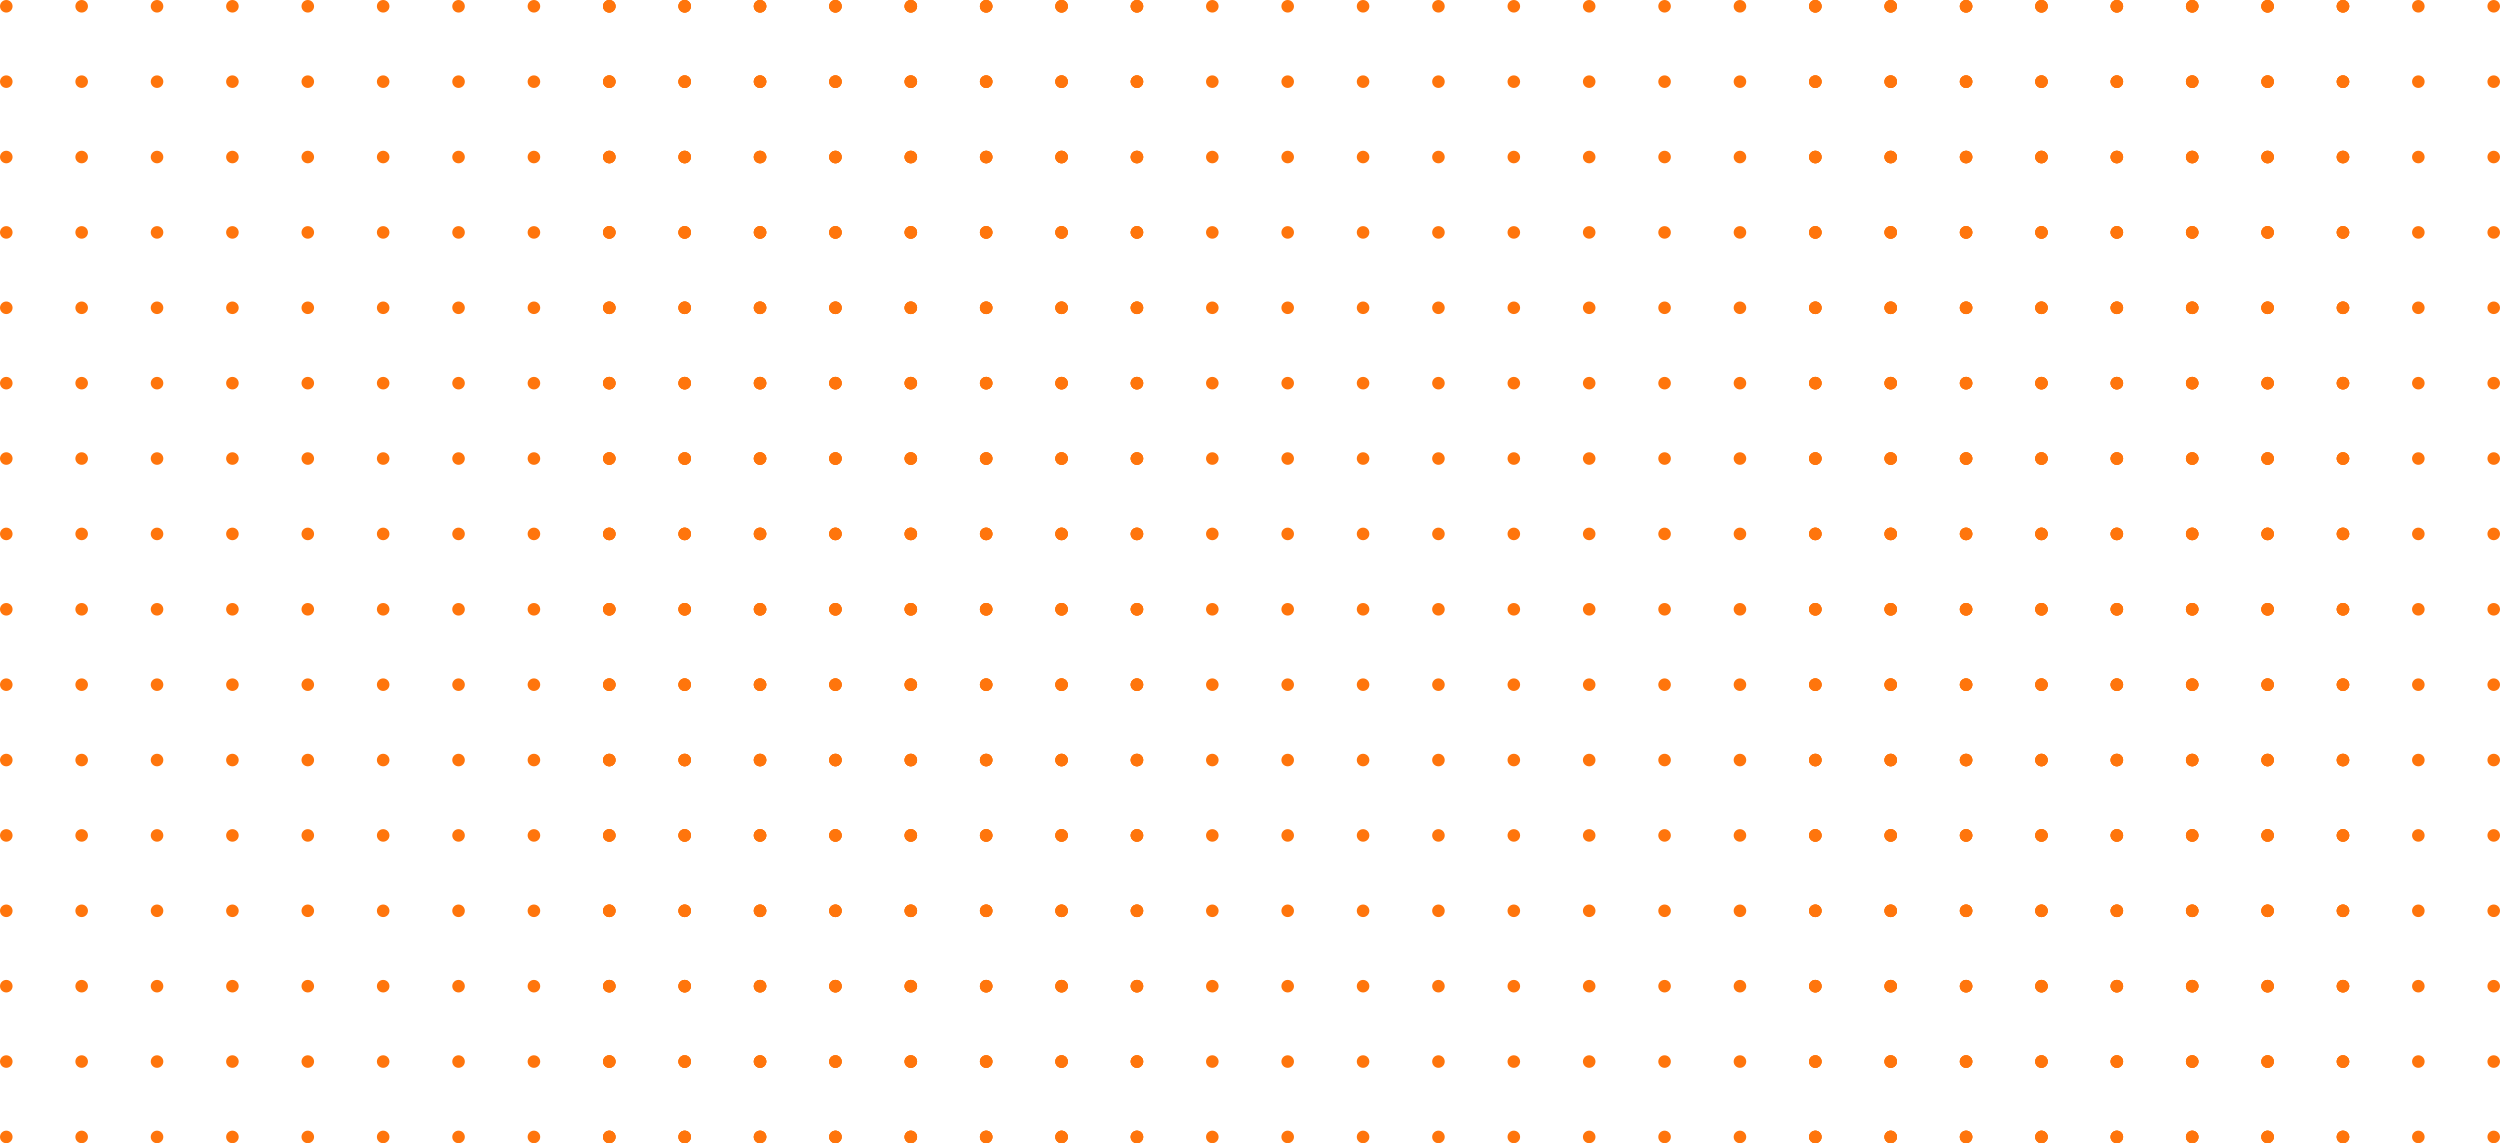 <svg width="199" height="91" viewBox="0 0 199 91" fill="none" xmlns="http://www.w3.org/2000/svg">
<circle cx="0.5" cy="0.5" r="0.5" fill="#FF750C"/>
<circle cx="6.5" cy="0.5" r="0.5" fill="#FF750C"/>
<circle cx="12.5" cy="0.5" r="0.5" fill="#FF750C"/>
<circle cx="18.5" cy="0.5" r="0.5" fill="#FF750C"/>
<circle cx="0.5" cy="6.5" r="0.5" fill="#FF750C"/>
<circle cx="6.5" cy="6.5" r="0.5" fill="#FF750C"/>
<circle cx="12.5" cy="6.5" r="0.5" fill="#FF750C"/>
<circle cx="18.5" cy="6.5" r="0.5" fill="#FF750C"/>
<circle cx="0.5" cy="12.5" r="0.5" fill="#FF750C"/>
<circle cx="6.5" cy="12.5" r="0.5" fill="#FF750C"/>
<circle cx="12.5" cy="12.5" r="0.5" fill="#FF750C"/>
<circle cx="18.5" cy="12.5" r="0.5" fill="#FF750C"/>
<circle cx="0.5" cy="18.5" r="0.5" fill="#FF750C"/>
<circle cx="6.5" cy="18.5" r="0.5" fill="#FF750C"/>
<circle cx="12.5" cy="18.5" r="0.5" fill="#FF750C"/>
<circle cx="18.5" cy="18.5" r="0.5" fill="#FF750C"/>
<circle cx="24.5" cy="0.5" r="0.5" fill="#FF750C"/>
<circle cx="30.5" cy="0.5" r="0.5" fill="#FF750C"/>
<circle cx="36.5" cy="0.5" r="0.5" fill="#FF750C"/>
<circle cx="42.5" cy="0.5" r="0.5" fill="#FF750C"/>
<circle cx="24.5" cy="6.5" r="0.5" fill="#FF750C"/>
<circle cx="30.5" cy="6.5" r="0.5" fill="#FF750C"/>
<circle cx="36.5" cy="6.5" r="0.5" fill="#FF750C"/>
<circle cx="42.5" cy="6.5" r="0.5" fill="#FF750C"/>
<circle cx="24.5" cy="12.5" r="0.5" fill="#FF750C"/>
<circle cx="30.5" cy="12.5" r="0.5" fill="#FF750C"/>
<circle cx="36.5" cy="12.5" r="0.5" fill="#FF750C"/>
<circle cx="42.5" cy="12.5" r="0.5" fill="#FF750C"/>
<circle cx="24.5" cy="18.5" r="0.5" fill="#FF750C"/>
<circle cx="30.5" cy="18.5" r="0.5" fill="#FF750C"/>
<circle cx="36.5" cy="18.5" r="0.5" fill="#FF750C"/>
<circle cx="42.5" cy="18.5" r="0.5" fill="#FF750C"/>
<circle cx="24.5" cy="24.5" r="0.5" fill="#FF750C"/>
<circle cx="30.5" cy="24.5" r="0.5" fill="#FF750C"/>
<circle cx="36.5" cy="24.5" r="0.5" fill="#FF750C"/>
<circle cx="42.5" cy="24.5" r="0.5" fill="#FF750C"/>
<circle cx="24.5" cy="30.5" r="0.5" fill="#FF750C"/>
<circle cx="30.5" cy="30.5" r="0.5" fill="#FF750C"/>
<circle cx="36.5" cy="30.5" r="0.5" fill="#FF750C"/>
<circle cx="42.5" cy="30.5" r="0.5" fill="#FF750C"/>
<circle cx="24.5" cy="36.5" r="0.5" fill="#FF750C"/>
<circle cx="30.5" cy="36.5" r="0.5" fill="#FF750C"/>
<circle cx="36.5" cy="36.5" r="0.5" fill="#FF750C"/>
<circle cx="42.5" cy="36.5" r="0.5" fill="#FF750C"/>
<circle cx="24.5" cy="42.5" r="0.5" fill="#FF750C"/>
<circle cx="30.5" cy="42.5" r="0.5" fill="#FF750C"/>
<circle cx="36.5" cy="42.5" r="0.5" fill="#FF750C"/>
<circle cx="42.5" cy="42.5" r="0.5" fill="#FF750C"/>
<circle cx="0.5" cy="24.5" r="0.5" fill="#FF750C"/>
<circle cx="6.5" cy="24.5" r="0.5" fill="#FF750C"/>
<circle cx="12.5" cy="24.5" r="0.5" fill="#FF750C"/>
<circle cx="18.5" cy="24.5" r="0.5" fill="#FF750C"/>
<circle cx="0.5" cy="30.5" r="0.5" fill="#FF750C"/>
<circle cx="6.5" cy="30.5" r="0.5" fill="#FF750C"/>
<circle cx="12.5" cy="30.5" r="0.5" fill="#FF750C"/>
<circle cx="18.5" cy="30.5" r="0.5" fill="#FF750C"/>
<circle cx="0.5" cy="36.5" r="0.5" fill="#FF750C"/>
<circle cx="6.5" cy="36.5" r="0.5" fill="#FF750C"/>
<circle cx="12.5" cy="36.5" r="0.5" fill="#FF750C"/>
<circle cx="18.5" cy="36.5" r="0.5" fill="#FF750C"/>
<circle cx="0.5" cy="42.5" r="0.5" fill="#FF750C"/>
<circle cx="6.5" cy="42.5" r="0.5" fill="#FF750C"/>
<circle cx="12.5" cy="42.5" r="0.5" fill="#FF750C"/>
<circle cx="18.5" cy="42.5" r="0.5" fill="#FF750C"/>
<circle cx="48.5" cy="0.5" r="0.5" fill="#FF750C"/>
<circle cx="54.5" cy="0.5" r="0.5" fill="#FF750C"/>
<circle cx="60.5" cy="0.5" r="0.5" fill="#FF750C"/>
<circle cx="66.5" cy="0.5" r="0.5" fill="#FF750C"/>
<circle cx="48.5" cy="6.5" r="0.5" fill="#FF750C"/>
<circle cx="54.5" cy="6.5" r="0.5" fill="#FF750C"/>
<circle cx="60.5" cy="6.5" r="0.5" fill="#FF750C"/>
<circle cx="66.5" cy="6.5" r="0.5" fill="#FF750C"/>
<circle cx="48.5" cy="12.5" r="0.5" fill="#FF750C"/>
<circle cx="54.5" cy="12.5" r="0.5" fill="#FF750C"/>
<circle cx="60.5" cy="12.5" r="0.5" fill="#FF750C"/>
<circle cx="66.5" cy="12.5" r="0.5" fill="#FF750C"/>
<circle cx="48.5" cy="18.5" r="0.5" fill="#FF750C"/>
<circle cx="54.5" cy="18.5" r="0.5" fill="#FF750C"/>
<circle cx="60.5" cy="18.5" r="0.5" fill="#FF750C"/>
<circle cx="66.5" cy="18.5" r="0.5" fill="#FF750C"/>
<circle cx="72.5" cy="0.5" r="0.5" fill="#FF750C"/>
<circle cx="78.5" cy="0.5" r="0.5" fill="#FF750C"/>
<circle cx="84.5" cy="0.5" r="0.5" fill="#FF750C"/>
<circle cx="90.5" cy="0.5" r="0.5" fill="#FF750C"/>
<circle cx="72.5" cy="6.5" r="0.5" fill="#FF750C"/>
<circle cx="78.5" cy="6.5" r="0.5" fill="#FF750C"/>
<circle cx="84.5" cy="6.5" r="0.5" fill="#FF750C"/>
<circle cx="90.5" cy="6.5" r="0.5" fill="#FF750C"/>
<circle cx="72.5" cy="12.5" r="0.5" fill="#FF750C"/>
<circle cx="78.5" cy="12.5" r="0.5" fill="#FF750C"/>
<circle cx="84.5" cy="12.5" r="0.5" fill="#FF750C"/>
<circle cx="90.5" cy="12.5" r="0.5" fill="#FF750C"/>
<circle cx="72.5" cy="18.5" r="0.5" fill="#FF750C"/>
<circle cx="78.5" cy="18.5" r="0.5" fill="#FF750C"/>
<circle cx="84.5" cy="18.5" r="0.5" fill="#FF750C"/>
<circle cx="90.5" cy="18.5" r="0.5" fill="#FF750C"/>
<circle cx="72.5" cy="24.5" r="0.5" fill="#FF750C"/>
<circle cx="78.5" cy="24.5" r="0.5" fill="#FF750C"/>
<circle cx="84.5" cy="24.5" r="0.5" fill="#FF750C"/>
<circle cx="90.5" cy="24.5" r="0.5" fill="#FF750C"/>
<circle cx="72.5" cy="30.5" r="0.5" fill="#FF750C"/>
<circle cx="78.5" cy="30.5" r="0.5" fill="#FF750C"/>
<circle cx="84.5" cy="30.5" r="0.5" fill="#FF750C"/>
<circle cx="90.5" cy="30.5" r="0.5" fill="#FF750C"/>
<circle cx="72.5" cy="36.5" r="0.5" fill="#FF750C"/>
<circle cx="78.5" cy="36.5" r="0.5" fill="#FF750C"/>
<circle cx="84.5" cy="36.5" r="0.5" fill="#FF750C"/>
<circle cx="90.5" cy="36.5" r="0.5" fill="#FF750C"/>
<circle cx="72.5" cy="42.5" r="0.5" fill="#FF750C"/>
<circle cx="78.5" cy="42.5" r="0.5" fill="#FF750C"/>
<circle cx="84.5" cy="42.5" r="0.5" fill="#FF750C"/>
<circle cx="90.5" cy="42.5" r="0.5" fill="#FF750C"/>
<circle cx="48.5" cy="24.5" r="0.5" fill="#FF750C"/>
<circle cx="54.5" cy="24.5" r="0.5" fill="#FF750C"/>
<circle cx="60.5" cy="24.5" r="0.5" fill="#FF750C"/>
<circle cx="66.5" cy="24.5" r="0.5" fill="#FF750C"/>
<circle cx="48.5" cy="30.5" r="0.5" fill="#FF750C"/>
<circle cx="54.5" cy="30.5" r="0.5" fill="#FF750C"/>
<circle cx="60.5" cy="30.5" r="0.5" fill="#FF750C"/>
<circle cx="66.5" cy="30.5" r="0.5" fill="#FF750C"/>
<circle cx="48.5" cy="36.5" r="0.5" fill="#FF750C"/>
<circle cx="54.5" cy="36.5" r="0.5" fill="#FF750C"/>
<circle cx="60.5" cy="36.5" r="0.5" fill="#FF750C"/>
<circle cx="66.5" cy="36.5" r="0.5" fill="#FF750C"/>
<circle cx="48.5" cy="42.5" r="0.5" fill="#FF750C"/>
<circle cx="54.5" cy="42.5" r="0.5" fill="#FF750C"/>
<circle cx="60.5" cy="42.5" r="0.5" fill="#FF750C"/>
<circle cx="66.5" cy="42.5" r="0.5" fill="#FF750C"/>
<circle cx="48.5" cy="0.5" r="0.5" fill="#FF750C"/>
<circle cx="54.5" cy="0.5" r="0.5" fill="#FF750C"/>
<circle cx="60.5" cy="0.5" r="0.5" fill="#FF750C"/>
<circle cx="66.5" cy="0.5" r="0.5" fill="#FF750C"/>
<circle cx="48.5" cy="6.5" r="0.5" fill="#FF750C"/>
<circle cx="54.5" cy="6.5" r="0.5" fill="#FF750C"/>
<circle cx="60.5" cy="6.5" r="0.5" fill="#FF750C"/>
<circle cx="66.5" cy="6.5" r="0.5" fill="#FF750C"/>
<circle cx="48.5" cy="12.5" r="0.5" fill="#FF750C"/>
<circle cx="54.5" cy="12.5" r="0.5" fill="#FF750C"/>
<circle cx="60.5" cy="12.5" r="0.5" fill="#FF750C"/>
<circle cx="66.5" cy="12.5" r="0.5" fill="#FF750C"/>
<circle cx="48.5" cy="18.5" r="0.5" fill="#FF750C"/>
<circle cx="54.5" cy="18.5" r="0.5" fill="#FF750C"/>
<circle cx="60.5" cy="18.5" r="0.5" fill="#FF750C"/>
<circle cx="66.5" cy="18.5" r="0.5" fill="#FF750C"/>
<circle cx="72.5" cy="0.5" r="0.5" fill="#FF750C"/>
<circle cx="78.5" cy="0.5" r="0.5" fill="#FF750C"/>
<circle cx="84.5" cy="0.5" r="0.5" fill="#FF750C"/>
<circle cx="90.5" cy="0.5" r="0.5" fill="#FF750C"/>
<circle cx="72.5" cy="6.5" r="0.5" fill="#FF750C"/>
<circle cx="78.5" cy="6.5" r="0.5" fill="#FF750C"/>
<circle cx="84.5" cy="6.5" r="0.5" fill="#FF750C"/>
<circle cx="90.5" cy="6.5" r="0.5" fill="#FF750C"/>
<circle cx="72.5" cy="12.5" r="0.5" fill="#FF750C"/>
<circle cx="78.5" cy="12.5" r="0.5" fill="#FF750C"/>
<circle cx="84.5" cy="12.5" r="0.5" fill="#FF750C"/>
<circle cx="90.5" cy="12.5" r="0.5" fill="#FF750C"/>
<circle cx="72.5" cy="18.5" r="0.5" fill="#FF750C"/>
<circle cx="78.5" cy="18.5" r="0.5" fill="#FF750C"/>
<circle cx="84.5" cy="18.5" r="0.5" fill="#FF750C"/>
<circle cx="90.5" cy="18.5" r="0.5" fill="#FF750C"/>
<circle cx="72.5" cy="24.5" r="0.5" fill="#FF750C"/>
<circle cx="78.5" cy="24.5" r="0.5" fill="#FF750C"/>
<circle cx="84.5" cy="24.5" r="0.5" fill="#FF750C"/>
<circle cx="90.5" cy="24.5" r="0.5" fill="#FF750C"/>
<circle cx="72.5" cy="30.5" r="0.5" fill="#FF750C"/>
<circle cx="78.5" cy="30.5" r="0.5" fill="#FF750C"/>
<circle cx="84.5" cy="30.5" r="0.5" fill="#FF750C"/>
<circle cx="90.5" cy="30.5" r="0.5" fill="#FF750C"/>
<circle cx="72.5" cy="36.5" r="0.5" fill="#FF750C"/>
<circle cx="78.5" cy="36.5" r="0.5" fill="#FF750C"/>
<circle cx="84.5" cy="36.5" r="0.5" fill="#FF750C"/>
<circle cx="90.5" cy="36.5" r="0.5" fill="#FF750C"/>
<circle cx="72.5" cy="42.5" r="0.5" fill="#FF750C"/>
<circle cx="78.5" cy="42.5" r="0.5" fill="#FF750C"/>
<circle cx="84.5" cy="42.5" r="0.5" fill="#FF750C"/>
<circle cx="90.5" cy="42.5" r="0.5" fill="#FF750C"/>
<circle cx="48.5" cy="24.5" r="0.5" fill="#FF750C"/>
<circle cx="54.5" cy="24.5" r="0.5" fill="#FF750C"/>
<circle cx="60.5" cy="24.5" r="0.5" fill="#FF750C"/>
<circle cx="66.5" cy="24.5" r="0.5" fill="#FF750C"/>
<circle cx="48.5" cy="30.5" r="0.5" fill="#FF750C"/>
<circle cx="54.5" cy="30.5" r="0.5" fill="#FF750C"/>
<circle cx="60.5" cy="30.5" r="0.5" fill="#FF750C"/>
<circle cx="66.5" cy="30.5" r="0.5" fill="#FF750C"/>
<circle cx="48.5" cy="36.5" r="0.5" fill="#FF750C"/>
<circle cx="54.5" cy="36.5" r="0.5" fill="#FF750C"/>
<circle cx="60.5" cy="36.5" r="0.5" fill="#FF750C"/>
<circle cx="66.5" cy="36.5" r="0.5" fill="#FF750C"/>
<circle cx="48.5" cy="42.5" r="0.5" fill="#FF750C"/>
<circle cx="54.5" cy="42.5" r="0.5" fill="#FF750C"/>
<circle cx="60.5" cy="42.5" r="0.5" fill="#FF750C"/>
<circle cx="66.5" cy="42.5" r="0.5" fill="#FF750C"/>
<circle cx="48.5" cy="0.5" r="0.5" fill="#FF750C"/>
<circle cx="54.5" cy="0.5" r="0.5" fill="#FF750C"/>
<circle cx="60.5" cy="0.5" r="0.5" fill="#FF750C"/>
<circle cx="66.5" cy="0.5" r="0.5" fill="#FF750C"/>
<circle cx="48.5" cy="6.5" r="0.5" fill="#FF750C"/>
<circle cx="54.5" cy="6.5" r="0.5" fill="#FF750C"/>
<circle cx="60.5" cy="6.5" r="0.5" fill="#FF750C"/>
<circle cx="66.5" cy="6.5" r="0.5" fill="#FF750C"/>
<circle cx="48.5" cy="12.5" r="0.5" fill="#FF750C"/>
<circle cx="54.5" cy="12.5" r="0.5" fill="#FF750C"/>
<circle cx="60.5" cy="12.5" r="0.5" fill="#FF750C"/>
<circle cx="66.5" cy="12.5" r="0.5" fill="#FF750C"/>
<circle cx="48.5" cy="18.5" r="0.5" fill="#FF750C"/>
<circle cx="54.5" cy="18.5" r="0.5" fill="#FF750C"/>
<circle cx="60.5" cy="18.5" r="0.5" fill="#FF750C"/>
<circle cx="66.5" cy="18.5" r="0.5" fill="#FF750C"/>
<circle cx="72.5" cy="0.5" r="0.5" fill="#FF750C"/>
<circle cx="78.5" cy="0.5" r="0.5" fill="#FF750C"/>
<circle cx="84.5" cy="0.5" r="0.5" fill="#FF750C"/>
<circle cx="90.5" cy="0.5" r="0.5" fill="#FF750C"/>
<circle cx="72.5" cy="6.5" r="0.5" fill="#FF750C"/>
<circle cx="78.5" cy="6.5" r="0.5" fill="#FF750C"/>
<circle cx="84.5" cy="6.5" r="0.5" fill="#FF750C"/>
<circle cx="90.5" cy="6.5" r="0.5" fill="#FF750C"/>
<circle cx="72.5" cy="12.5" r="0.5" fill="#FF750C"/>
<circle cx="78.5" cy="12.5" r="0.5" fill="#FF750C"/>
<circle cx="84.5" cy="12.5" r="0.5" fill="#FF750C"/>
<circle cx="90.5" cy="12.5" r="0.5" fill="#FF750C"/>
<circle cx="72.5" cy="18.5" r="0.5" fill="#FF750C"/>
<circle cx="78.5" cy="18.5" r="0.5" fill="#FF750C"/>
<circle cx="84.5" cy="18.5" r="0.5" fill="#FF750C"/>
<circle cx="90.5" cy="18.5" r="0.5" fill="#FF750C"/>
<circle cx="72.5" cy="24.5" r="0.5" fill="#FF750C"/>
<circle cx="78.5" cy="24.5" r="0.5" fill="#FF750C"/>
<circle cx="84.5" cy="24.5" r="0.5" fill="#FF750C"/>
<circle cx="90.5" cy="24.5" r="0.5" fill="#FF750C"/>
<circle cx="72.5" cy="30.5" r="0.5" fill="#FF750C"/>
<circle cx="78.5" cy="30.5" r="0.5" fill="#FF750C"/>
<circle cx="84.5" cy="30.5" r="0.5" fill="#FF750C"/>
<circle cx="90.5" cy="30.5" r="0.5" fill="#FF750C"/>
<circle cx="72.5" cy="36.5" r="0.5" fill="#FF750C"/>
<circle cx="78.5" cy="36.5" r="0.5" fill="#FF750C"/>
<circle cx="84.5" cy="36.5" r="0.5" fill="#FF750C"/>
<circle cx="90.5" cy="36.5" r="0.5" fill="#FF750C"/>
<circle cx="72.5" cy="42.5" r="0.5" fill="#FF750C"/>
<circle cx="78.5" cy="42.5" r="0.5" fill="#FF750C"/>
<circle cx="84.5" cy="42.5" r="0.5" fill="#FF750C"/>
<circle cx="90.5" cy="42.5" r="0.5" fill="#FF750C"/>
<circle cx="48.5" cy="24.5" r="0.5" fill="#FF750C"/>
<circle cx="54.5" cy="24.5" r="0.5" fill="#FF750C"/>
<circle cx="60.5" cy="24.5" r="0.5" fill="#FF750C"/>
<circle cx="66.5" cy="24.5" r="0.5" fill="#FF750C"/>
<circle cx="48.5" cy="30.5" r="0.5" fill="#FF750C"/>
<circle cx="54.5" cy="30.5" r="0.5" fill="#FF750C"/>
<circle cx="60.5" cy="30.5" r="0.5" fill="#FF750C"/>
<circle cx="66.5" cy="30.5" r="0.5" fill="#FF750C"/>
<circle cx="48.5" cy="36.5" r="0.5" fill="#FF750C"/>
<circle cx="54.5" cy="36.5" r="0.5" fill="#FF750C"/>
<circle cx="60.5" cy="36.5" r="0.5" fill="#FF750C"/>
<circle cx="66.5" cy="36.5" r="0.5" fill="#FF750C"/>
<circle cx="48.5" cy="42.5" r="0.5" fill="#FF750C"/>
<circle cx="54.5" cy="42.5" r="0.5" fill="#FF750C"/>
<circle cx="60.5" cy="42.5" r="0.5" fill="#FF750C"/>
<circle cx="66.5" cy="42.5" r="0.5" fill="#FF750C"/>
<circle cx="0.5" cy="48.5" r="0.5" fill="#FF750C"/>
<circle cx="6.5" cy="48.5" r="0.5" fill="#FF750C"/>
<circle cx="12.5" cy="48.5" r="0.5" fill="#FF750C"/>
<circle cx="18.5" cy="48.5" r="0.5" fill="#FF750C"/>
<circle cx="0.5" cy="54.5" r="0.5" fill="#FF750C"/>
<circle cx="6.5" cy="54.5" r="0.5" fill="#FF750C"/>
<circle cx="12.5" cy="54.5" r="0.5" fill="#FF750C"/>
<circle cx="18.5" cy="54.5" r="0.5" fill="#FF750C"/>
<circle cx="0.5" cy="60.5" r="0.5" fill="#FF750C"/>
<circle cx="6.5" cy="60.5" r="0.5" fill="#FF750C"/>
<circle cx="12.5" cy="60.5" r="0.5" fill="#FF750C"/>
<circle cx="18.5" cy="60.5" r="0.5" fill="#FF750C"/>
<circle cx="0.5" cy="66.5" r="0.5" fill="#FF750C"/>
<circle cx="6.5" cy="66.5" r="0.5" fill="#FF750C"/>
<circle cx="12.5" cy="66.5" r="0.5" fill="#FF750C"/>
<circle cx="18.5" cy="66.5" r="0.5" fill="#FF750C"/>
<circle cx="24.5" cy="48.5" r="0.5" fill="#FF750C"/>
<circle cx="30.5" cy="48.5" r="0.5" fill="#FF750C"/>
<circle cx="36.5" cy="48.5" r="0.5" fill="#FF750C"/>
<circle cx="42.5" cy="48.5" r="0.5" fill="#FF750C"/>
<circle cx="24.5" cy="54.5" r="0.5" fill="#FF750C"/>
<circle cx="30.5" cy="54.5" r="0.5" fill="#FF750C"/>
<circle cx="36.5" cy="54.5" r="0.5" fill="#FF750C"/>
<circle cx="42.5" cy="54.5" r="0.5" fill="#FF750C"/>
<circle cx="24.5" cy="60.5" r="0.5" fill="#FF750C"/>
<circle cx="30.5" cy="60.5" r="0.5" fill="#FF750C"/>
<circle cx="36.5" cy="60.5" r="0.5" fill="#FF750C"/>
<circle cx="42.5" cy="60.5" r="0.5" fill="#FF750C"/>
<circle cx="24.5" cy="66.5" r="0.5" fill="#FF750C"/>
<circle cx="30.5" cy="66.5" r="0.5" fill="#FF750C"/>
<circle cx="36.5" cy="66.5" r="0.5" fill="#FF750C"/>
<circle cx="42.5" cy="66.5" r="0.5" fill="#FF750C"/>
<circle cx="24.5" cy="72.5" r="0.5" fill="#FF750C"/>
<circle cx="30.5" cy="72.5" r="0.5" fill="#FF750C"/>
<circle cx="36.5" cy="72.5" r="0.5" fill="#FF750C"/>
<circle cx="42.5" cy="72.5" r="0.5" fill="#FF750C"/>
<circle cx="24.5" cy="78.5" r="0.5" fill="#FF750C"/>
<circle cx="30.5" cy="78.5" r="0.5" fill="#FF750C"/>
<circle cx="36.5" cy="78.5" r="0.5" fill="#FF750C"/>
<circle cx="42.5" cy="78.5" r="0.5" fill="#FF750C"/>
<circle cx="24.5" cy="84.5" r="0.5" fill="#FF750C"/>
<circle cx="30.5" cy="84.5" r="0.5" fill="#FF750C"/>
<circle cx="36.5" cy="84.5" r="0.5" fill="#FF750C"/>
<circle cx="42.5" cy="84.5" r="0.5" fill="#FF750C"/>
<circle cx="24.5" cy="90.5" r="0.5" fill="#FF750C"/>
<circle cx="30.5" cy="90.5" r="0.5" fill="#FF750C"/>
<circle cx="36.5" cy="90.5" r="0.5" fill="#FF750C"/>
<circle cx="42.5" cy="90.5" r="0.5" fill="#FF750C"/>
<circle cx="0.5" cy="72.5" r="0.5" fill="#FF750C"/>
<circle cx="6.5" cy="72.5" r="0.5" fill="#FF750C"/>
<circle cx="12.5" cy="72.5" r="0.5" fill="#FF750C"/>
<circle cx="18.5" cy="72.5" r="0.5" fill="#FF750C"/>
<circle cx="0.5" cy="78.5" r="0.5" fill="#FF750C"/>
<circle cx="6.5" cy="78.5" r="0.5" fill="#FF750C"/>
<circle cx="12.5" cy="78.5" r="0.5" fill="#FF750C"/>
<circle cx="18.5" cy="78.5" r="0.5" fill="#FF750C"/>
<circle cx="0.5" cy="84.5" r="0.5" fill="#FF750C"/>
<circle cx="6.5" cy="84.5" r="0.5" fill="#FF750C"/>
<circle cx="12.5" cy="84.5" r="0.5" fill="#FF750C"/>
<circle cx="18.5" cy="84.5" r="0.5" fill="#FF750C"/>
<circle cx="0.5" cy="90.5" r="0.5" fill="#FF750C"/>
<circle cx="6.5" cy="90.5" r="0.5" fill="#FF750C"/>
<circle cx="12.5" cy="90.5" r="0.5" fill="#FF750C"/>
<circle cx="18.5" cy="90.5" r="0.5" fill="#FF750C"/>
<circle cx="48.5" cy="48.5" r="0.5" fill="#FF750C"/>
<circle cx="54.5" cy="48.5" r="0.5" fill="#FF750C"/>
<circle cx="60.5" cy="48.5" r="0.5" fill="#FF750C"/>
<circle cx="66.5" cy="48.5" r="0.5" fill="#FF750C"/>
<circle cx="48.5" cy="54.5" r="0.5" fill="#FF750C"/>
<circle cx="54.5" cy="54.5" r="0.5" fill="#FF750C"/>
<circle cx="60.5" cy="54.5" r="0.5" fill="#FF750C"/>
<circle cx="66.5" cy="54.5" r="0.5" fill="#FF750C"/>
<circle cx="48.5" cy="60.5" r="0.5" fill="#FF750C"/>
<circle cx="54.5" cy="60.5" r="0.5" fill="#FF750C"/>
<circle cx="60.5" cy="60.5" r="0.5" fill="#FF750C"/>
<circle cx="66.5" cy="60.5" r="0.5" fill="#FF750C"/>
<circle cx="48.5" cy="66.5" r="0.5" fill="#FF750C"/>
<circle cx="54.5" cy="66.5" r="0.5" fill="#FF750C"/>
<circle cx="60.5" cy="66.5" r="0.5" fill="#FF750C"/>
<circle cx="66.5" cy="66.5" r="0.5" fill="#FF750C"/>
<circle cx="72.5" cy="48.5" r="0.5" fill="#FF750C"/>
<circle cx="78.5" cy="48.5" r="0.5" fill="#FF750C"/>
<circle cx="84.5" cy="48.5" r="0.5" fill="#FF750C"/>
<circle cx="90.5" cy="48.5" r="0.5" fill="#FF750C"/>
<circle cx="72.5" cy="54.5" r="0.5" fill="#FF750C"/>
<circle cx="78.5" cy="54.5" r="0.5" fill="#FF750C"/>
<circle cx="84.5" cy="54.5" r="0.5" fill="#FF750C"/>
<circle cx="90.5" cy="54.5" r="0.5" fill="#FF750C"/>
<circle cx="72.5" cy="60.5" r="0.5" fill="#FF750C"/>
<circle cx="78.5" cy="60.5" r="0.5" fill="#FF750C"/>
<circle cx="84.5" cy="60.5" r="0.5" fill="#FF750C"/>
<circle cx="90.5" cy="60.5" r="0.5" fill="#FF750C"/>
<circle cx="72.5" cy="66.5" r="0.5" fill="#FF750C"/>
<circle cx="78.5" cy="66.5" r="0.5" fill="#FF750C"/>
<circle cx="84.5" cy="66.5" r="0.5" fill="#FF750C"/>
<circle cx="90.5" cy="66.5" r="0.5" fill="#FF750C"/>
<circle cx="72.5" cy="72.5" r="0.5" fill="#FF750C"/>
<circle cx="78.5" cy="72.5" r="0.5" fill="#FF750C"/>
<circle cx="84.5" cy="72.5" r="0.5" fill="#FF750C"/>
<circle cx="90.5" cy="72.5" r="0.5" fill="#FF750C"/>
<circle cx="72.5" cy="78.5" r="0.5" fill="#FF750C"/>
<circle cx="78.5" cy="78.5" r="0.5" fill="#FF750C"/>
<circle cx="84.5" cy="78.5" r="0.5" fill="#FF750C"/>
<circle cx="90.5" cy="78.5" r="0.5" fill="#FF750C"/>
<circle cx="72.5" cy="84.5" r="0.5" fill="#FF750C"/>
<circle cx="78.5" cy="84.5" r="0.5" fill="#FF750C"/>
<circle cx="84.5" cy="84.5" r="0.5" fill="#FF750C"/>
<circle cx="90.5" cy="84.5" r="0.5" fill="#FF750C"/>
<circle cx="72.5" cy="90.5" r="0.5" fill="#FF750C"/>
<circle cx="78.5" cy="90.5" r="0.5" fill="#FF750C"/>
<circle cx="84.5" cy="90.5" r="0.5" fill="#FF750C"/>
<circle cx="90.5" cy="90.5" r="0.5" fill="#FF750C"/>
<circle cx="48.5" cy="72.5" r="0.5" fill="#FF750C"/>
<circle cx="54.5" cy="72.5" r="0.5" fill="#FF750C"/>
<circle cx="60.5" cy="72.5" r="0.5" fill="#FF750C"/>
<circle cx="66.5" cy="72.5" r="0.5" fill="#FF750C"/>
<circle cx="48.5" cy="78.5" r="0.5" fill="#FF750C"/>
<circle cx="54.5" cy="78.5" r="0.5" fill="#FF750C"/>
<circle cx="60.5" cy="78.5" r="0.5" fill="#FF750C"/>
<circle cx="66.5" cy="78.5" r="0.5" fill="#FF750C"/>
<circle cx="48.5" cy="84.5" r="0.5" fill="#FF750C"/>
<circle cx="54.5" cy="84.5" r="0.5" fill="#FF750C"/>
<circle cx="60.5" cy="84.5" r="0.5" fill="#FF750C"/>
<circle cx="66.5" cy="84.5" r="0.5" fill="#FF750C"/>
<circle cx="48.5" cy="90.5" r="0.5" fill="#FF750C"/>
<circle cx="54.5" cy="90.5" r="0.5" fill="#FF750C"/>
<circle cx="60.5" cy="90.5" r="0.5" fill="#FF750C"/>
<circle cx="66.5" cy="90.5" r="0.5" fill="#FF750C"/>
<circle cx="48.5" cy="48.5" r="0.5" fill="#FF750C"/>
<circle cx="54.5" cy="48.5" r="0.5" fill="#FF750C"/>
<circle cx="60.5" cy="48.5" r="0.5" fill="#FF750C"/>
<circle cx="66.5" cy="48.5" r="0.5" fill="#FF750C"/>
<circle cx="48.5" cy="54.5" r="0.5" fill="#FF750C"/>
<circle cx="54.5" cy="54.5" r="0.5" fill="#FF750C"/>
<circle cx="60.5" cy="54.5" r="0.5" fill="#FF750C"/>
<circle cx="66.5" cy="54.5" r="0.5" fill="#FF750C"/>
<circle cx="48.5" cy="60.5" r="0.5" fill="#FF750C"/>
<circle cx="54.5" cy="60.5" r="0.5" fill="#FF750C"/>
<circle cx="60.5" cy="60.5" r="0.5" fill="#FF750C"/>
<circle cx="66.5" cy="60.5" r="0.5" fill="#FF750C"/>
<circle cx="48.5" cy="66.5" r="0.5" fill="#FF750C"/>
<circle cx="54.5" cy="66.5" r="0.5" fill="#FF750C"/>
<circle cx="60.5" cy="66.5" r="0.5" fill="#FF750C"/>
<circle cx="66.5" cy="66.5" r="0.5" fill="#FF750C"/>
<circle cx="72.5" cy="48.5" r="0.5" fill="#FF750C"/>
<circle cx="78.5" cy="48.5" r="0.5" fill="#FF750C"/>
<circle cx="84.5" cy="48.5" r="0.5" fill="#FF750C"/>
<circle cx="90.5" cy="48.5" r="0.5" fill="#FF750C"/>
<circle cx="72.5" cy="54.5" r="0.5" fill="#FF750C"/>
<circle cx="78.5" cy="54.5" r="0.5" fill="#FF750C"/>
<circle cx="84.5" cy="54.5" r="0.5" fill="#FF750C"/>
<circle cx="90.5" cy="54.5" r="0.5" fill="#FF750C"/>
<circle cx="72.5" cy="60.5" r="0.5" fill="#FF750C"/>
<circle cx="78.5" cy="60.5" r="0.5" fill="#FF750C"/>
<circle cx="84.5" cy="60.5" r="0.5" fill="#FF750C"/>
<circle cx="90.5" cy="60.5" r="0.5" fill="#FF750C"/>
<circle cx="72.5" cy="66.5" r="0.5" fill="#FF750C"/>
<circle cx="78.5" cy="66.5" r="0.5" fill="#FF750C"/>
<circle cx="84.5" cy="66.5" r="0.5" fill="#FF750C"/>
<circle cx="90.5" cy="66.5" r="0.5" fill="#FF750C"/>
<circle cx="72.5" cy="72.5" r="0.5" fill="#FF750C"/>
<circle cx="78.5" cy="72.5" r="0.5" fill="#FF750C"/>
<circle cx="84.5" cy="72.5" r="0.5" fill="#FF750C"/>
<circle cx="90.5" cy="72.5" r="0.5" fill="#FF750C"/>
<circle cx="72.5" cy="78.5" r="0.5" fill="#FF750C"/>
<circle cx="78.5" cy="78.5" r="0.5" fill="#FF750C"/>
<circle cx="84.5" cy="78.5" r="0.5" fill="#FF750C"/>
<circle cx="90.5" cy="78.5" r="0.5" fill="#FF750C"/>
<circle cx="72.5" cy="84.5" r="0.5" fill="#FF750C"/>
<circle cx="78.5" cy="84.5" r="0.5" fill="#FF750C"/>
<circle cx="84.5" cy="84.5" r="0.5" fill="#FF750C"/>
<circle cx="90.5" cy="84.5" r="0.5" fill="#FF750C"/>
<circle cx="72.5" cy="90.5" r="0.5" fill="#FF750C"/>
<circle cx="78.5" cy="90.5" r="0.5" fill="#FF750C"/>
<circle cx="84.5" cy="90.5" r="0.5" fill="#FF750C"/>
<circle cx="90.5" cy="90.5" r="0.5" fill="#FF750C"/>
<circle cx="48.5" cy="72.5" r="0.5" fill="#FF750C"/>
<circle cx="54.5" cy="72.5" r="0.5" fill="#FF750C"/>
<circle cx="60.5" cy="72.5" r="0.5" fill="#FF750C"/>
<circle cx="66.5" cy="72.5" r="0.5" fill="#FF750C"/>
<circle cx="48.5" cy="78.5" r="0.5" fill="#FF750C"/>
<circle cx="54.5" cy="78.5" r="0.5" fill="#FF750C"/>
<circle cx="60.5" cy="78.5" r="0.5" fill="#FF750C"/>
<circle cx="66.5" cy="78.5" r="0.5" fill="#FF750C"/>
<circle cx="48.5" cy="84.5" r="0.5" fill="#FF750C"/>
<circle cx="54.5" cy="84.5" r="0.5" fill="#FF750C"/>
<circle cx="60.5" cy="84.5" r="0.5" fill="#FF750C"/>
<circle cx="66.5" cy="84.5" r="0.5" fill="#FF750C"/>
<circle cx="48.5" cy="90.5" r="0.5" fill="#FF750C"/>
<circle cx="54.5" cy="90.5" r="0.5" fill="#FF750C"/>
<circle cx="60.5" cy="90.5" r="0.5" fill="#FF750C"/>
<circle cx="66.5" cy="90.5" r="0.5" fill="#FF750C"/>
<circle cx="48.5" cy="48.5" r="0.5" fill="#FF750C"/>
<circle cx="54.5" cy="48.5" r="0.5" fill="#FF750C"/>
<circle cx="60.5" cy="48.5" r="0.5" fill="#FF750C"/>
<circle cx="66.5" cy="48.5" r="0.5" fill="#FF750C"/>
<circle cx="48.5" cy="54.5" r="0.5" fill="#FF750C"/>
<circle cx="54.5" cy="54.5" r="0.5" fill="#FF750C"/>
<circle cx="60.5" cy="54.5" r="0.5" fill="#FF750C"/>
<circle cx="66.5" cy="54.5" r="0.5" fill="#FF750C"/>
<circle cx="48.5" cy="60.5" r="0.5" fill="#FF750C"/>
<circle cx="54.5" cy="60.5" r="0.5" fill="#FF750C"/>
<circle cx="60.5" cy="60.5" r="0.5" fill="#FF750C"/>
<circle cx="66.5" cy="60.5" r="0.5" fill="#FF750C"/>
<circle cx="48.5" cy="66.5" r="0.5" fill="#FF750C"/>
<circle cx="54.5" cy="66.5" r="0.5" fill="#FF750C"/>
<circle cx="60.5" cy="66.5" r="0.5" fill="#FF750C"/>
<circle cx="66.5" cy="66.5" r="0.5" fill="#FF750C"/>
<circle cx="72.5" cy="48.5" r="0.5" fill="#FF750C"/>
<circle cx="78.5" cy="48.5" r="0.5" fill="#FF750C"/>
<circle cx="84.5" cy="48.5" r="0.5" fill="#FF750C"/>
<circle cx="90.5" cy="48.5" r="0.5" fill="#FF750C"/>
<circle cx="72.5" cy="54.5" r="0.5" fill="#FF750C"/>
<circle cx="78.5" cy="54.5" r="0.5" fill="#FF750C"/>
<circle cx="84.5" cy="54.5" r="0.5" fill="#FF750C"/>
<circle cx="90.5" cy="54.5" r="0.5" fill="#FF750C"/>
<circle cx="72.5" cy="60.5" r="0.5" fill="#FF750C"/>
<circle cx="78.5" cy="60.5" r="0.5" fill="#FF750C"/>
<circle cx="84.5" cy="60.5" r="0.5" fill="#FF750C"/>
<circle cx="90.5" cy="60.5" r="0.5" fill="#FF750C"/>
<circle cx="72.5" cy="66.5" r="0.5" fill="#FF750C"/>
<circle cx="78.5" cy="66.5" r="0.5" fill="#FF750C"/>
<circle cx="84.5" cy="66.5" r="0.5" fill="#FF750C"/>
<circle cx="90.5" cy="66.5" r="0.5" fill="#FF750C"/>
<circle cx="72.5" cy="72.5" r="0.5" fill="#FF750C"/>
<circle cx="78.5" cy="72.5" r="0.5" fill="#FF750C"/>
<circle cx="84.5" cy="72.5" r="0.5" fill="#FF750C"/>
<circle cx="90.5" cy="72.5" r="0.5" fill="#FF750C"/>
<circle cx="72.5" cy="78.5" r="0.5" fill="#FF750C"/>
<circle cx="78.5" cy="78.5" r="0.5" fill="#FF750C"/>
<circle cx="84.5" cy="78.5" r="0.5" fill="#FF750C"/>
<circle cx="90.5" cy="78.5" r="0.5" fill="#FF750C"/>
<circle cx="72.5" cy="84.5" r="0.5" fill="#FF750C"/>
<circle cx="78.5" cy="84.5" r="0.5" fill="#FF750C"/>
<circle cx="84.5" cy="84.5" r="0.5" fill="#FF750C"/>
<circle cx="90.5" cy="84.5" r="0.5" fill="#FF750C"/>
<circle cx="72.5" cy="90.5" r="0.5" fill="#FF750C"/>
<circle cx="78.5" cy="90.5" r="0.5" fill="#FF750C"/>
<circle cx="84.5" cy="90.5" r="0.5" fill="#FF750C"/>
<circle cx="90.5" cy="90.5" r="0.5" fill="#FF750C"/>
<circle cx="48.5" cy="72.5" r="0.5" fill="#FF750C"/>
<circle cx="54.5" cy="72.5" r="0.5" fill="#FF750C"/>
<circle cx="60.5" cy="72.5" r="0.5" fill="#FF750C"/>
<circle cx="66.5" cy="72.5" r="0.5" fill="#FF750C"/>
<circle cx="48.5" cy="78.5" r="0.5" fill="#FF750C"/>
<circle cx="54.5" cy="78.5" r="0.5" fill="#FF750C"/>
<circle cx="60.5" cy="78.5" r="0.5" fill="#FF750C"/>
<circle cx="66.5" cy="78.5" r="0.5" fill="#FF750C"/>
<circle cx="48.5" cy="84.5" r="0.5" fill="#FF750C"/>
<circle cx="54.5" cy="84.5" r="0.5" fill="#FF750C"/>
<circle cx="60.5" cy="84.5" r="0.5" fill="#FF750C"/>
<circle cx="66.5" cy="84.5" r="0.5" fill="#FF750C"/>
<circle cx="48.5" cy="90.5" r="0.5" fill="#FF750C"/>
<circle cx="54.5" cy="90.5" r="0.5" fill="#FF750C"/>
<circle cx="60.5" cy="90.5" r="0.5" fill="#FF750C"/>
<circle cx="66.5" cy="90.5" r="0.5" fill="#FF750C"/>
<circle cx="96.5" cy="0.5" r="0.5" fill="#FF750C"/>
<circle cx="102.5" cy="0.5" r="0.5" fill="#FF750C"/>
<circle cx="108.5" cy="0.5" r="0.5" fill="#FF750C"/>
<circle cx="114.5" cy="0.5" r="0.5" fill="#FF750C"/>
<circle cx="96.5" cy="6.5" r="0.5" fill="#FF750C"/>
<circle cx="102.5" cy="6.5" r="0.5" fill="#FF750C"/>
<circle cx="108.5" cy="6.5" r="0.5" fill="#FF750C"/>
<circle cx="114.5" cy="6.5" r="0.5" fill="#FF750C"/>
<circle cx="96.5" cy="12.5" r="0.5" fill="#FF750C"/>
<circle cx="102.5" cy="12.5" r="0.5" fill="#FF750C"/>
<circle cx="108.5" cy="12.5" r="0.5" fill="#FF750C"/>
<circle cx="114.5" cy="12.5" r="0.5" fill="#FF750C"/>
<circle cx="96.5" cy="18.5" r="0.5" fill="#FF750C"/>
<circle cx="102.5" cy="18.5" r="0.5" fill="#FF750C"/>
<circle cx="108.5" cy="18.5" r="0.5" fill="#FF750C"/>
<circle cx="114.5" cy="18.5" r="0.5" fill="#FF750C"/>
<circle cx="120.5" cy="0.5" r="0.5" fill="#FF750C"/>
<circle cx="126.5" cy="0.5" r="0.5" fill="#FF750C"/>
<circle cx="132.5" cy="0.5" r="0.5" fill="#FF750C"/>
<circle cx="138.5" cy="0.5" r="0.5" fill="#FF750C"/>
<circle cx="120.5" cy="6.5" r="0.5" fill="#FF750C"/>
<circle cx="126.5" cy="6.5" r="0.5" fill="#FF750C"/>
<circle cx="132.5" cy="6.5" r="0.5" fill="#FF750C"/>
<circle cx="138.5" cy="6.5" r="0.5" fill="#FF750C"/>
<circle cx="120.5" cy="12.5" r="0.5" fill="#FF750C"/>
<circle cx="126.5" cy="12.5" r="0.5" fill="#FF750C"/>
<circle cx="132.5" cy="12.5" r="0.5" fill="#FF750C"/>
<circle cx="138.5" cy="12.5" r="0.5" fill="#FF750C"/>
<circle cx="120.5" cy="18.5" r="0.5" fill="#FF750C"/>
<circle cx="126.5" cy="18.5" r="0.5" fill="#FF750C"/>
<circle cx="132.5" cy="18.5" r="0.5" fill="#FF750C"/>
<circle cx="138.5" cy="18.5" r="0.5" fill="#FF750C"/>
<circle cx="120.5" cy="24.5" r="0.5" fill="#FF750C"/>
<circle cx="126.5" cy="24.5" r="0.5" fill="#FF750C"/>
<circle cx="132.5" cy="24.5" r="0.5" fill="#FF750C"/>
<circle cx="138.5" cy="24.5" r="0.5" fill="#FF750C"/>
<circle cx="120.5" cy="30.5" r="0.5" fill="#FF750C"/>
<circle cx="126.5" cy="30.5" r="0.5" fill="#FF750C"/>
<circle cx="132.5" cy="30.5" r="0.5" fill="#FF750C"/>
<circle cx="138.5" cy="30.5" r="0.5" fill="#FF750C"/>
<circle cx="120.5" cy="36.5" r="0.5" fill="#FF750C"/>
<circle cx="126.5" cy="36.5" r="0.5" fill="#FF750C"/>
<circle cx="132.5" cy="36.5" r="0.5" fill="#FF750C"/>
<circle cx="138.5" cy="36.5" r="0.5" fill="#FF750C"/>
<circle cx="120.5" cy="42.5" r="0.5" fill="#FF750C"/>
<circle cx="126.5" cy="42.5" r="0.5" fill="#FF750C"/>
<circle cx="132.5" cy="42.5" r="0.5" fill="#FF750C"/>
<circle cx="138.5" cy="42.5" r="0.5" fill="#FF750C"/>
<circle cx="96.5" cy="24.5" r="0.5" fill="#FF750C"/>
<circle cx="102.5" cy="24.5" r="0.5" fill="#FF750C"/>
<circle cx="108.5" cy="24.5" r="0.5" fill="#FF750C"/>
<circle cx="114.5" cy="24.5" r="0.5" fill="#FF750C"/>
<circle cx="96.5" cy="30.5" r="0.5" fill="#FF750C"/>
<circle cx="102.5" cy="30.5" r="0.5" fill="#FF750C"/>
<circle cx="108.5" cy="30.5" r="0.5" fill="#FF750C"/>
<circle cx="114.5" cy="30.5" r="0.5" fill="#FF750C"/>
<circle cx="96.5" cy="36.5" r="0.5" fill="#FF750C"/>
<circle cx="102.5" cy="36.5" r="0.5" fill="#FF750C"/>
<circle cx="108.5" cy="36.5" r="0.5" fill="#FF750C"/>
<circle cx="114.5" cy="36.5" r="0.5" fill="#FF750C"/>
<circle cx="96.5" cy="42.5" r="0.5" fill="#FF750C"/>
<circle cx="102.5" cy="42.5" r="0.5" fill="#FF750C"/>
<circle cx="108.5" cy="42.5" r="0.5" fill="#FF750C"/>
<circle cx="114.5" cy="42.5" r="0.5" fill="#FF750C"/>
<circle cx="144.5" cy="0.5" r="0.5" fill="#FF750C"/>
<circle cx="150.5" cy="0.5" r="0.5" fill="#FF750C"/>
<circle cx="156.5" cy="0.5" r="0.5" fill="#FF750C"/>
<circle cx="162.5" cy="0.5" r="0.5" fill="#FF750C"/>
<circle cx="144.5" cy="6.5" r="0.5" fill="#FF750C"/>
<circle cx="150.5" cy="6.5" r="0.5" fill="#FF750C"/>
<circle cx="156.5" cy="6.5" r="0.5" fill="#FF750C"/>
<circle cx="162.5" cy="6.5" r="0.5" fill="#FF750C"/>
<circle cx="144.5" cy="12.5" r="0.5" fill="#FF750C"/>
<circle cx="150.5" cy="12.5" r="0.5" fill="#FF750C"/>
<circle cx="156.5" cy="12.5" r="0.5" fill="#FF750C"/>
<circle cx="162.5" cy="12.5" r="0.5" fill="#FF750C"/>
<circle cx="144.5" cy="18.5" r="0.5" fill="#FF750C"/>
<circle cx="150.5" cy="18.5" r="0.5" fill="#FF750C"/>
<circle cx="156.5" cy="18.5" r="0.5" fill="#FF750C"/>
<circle cx="162.5" cy="18.5" r="0.5" fill="#FF750C"/>
<circle cx="168.5" cy="0.5" r="0.5" fill="#FF750C"/>
<circle cx="174.5" cy="0.5" r="0.5" fill="#FF750C"/>
<circle cx="180.5" cy="0.5" r="0.5" fill="#FF750C"/>
<circle cx="186.5" cy="0.5" r="0.5" fill="#FF750C"/>
<circle cx="168.5" cy="6.5" r="0.5" fill="#FF750C"/>
<circle cx="174.5" cy="6.5" r="0.5" fill="#FF750C"/>
<circle cx="180.5" cy="6.5" r="0.5" fill="#FF750C"/>
<circle cx="186.5" cy="6.5" r="0.5" fill="#FF750C"/>
<circle cx="168.5" cy="12.5" r="0.5" fill="#FF750C"/>
<circle cx="174.5" cy="12.5" r="0.5" fill="#FF750C"/>
<circle cx="180.5" cy="12.5" r="0.5" fill="#FF750C"/>
<circle cx="186.5" cy="12.5" r="0.5" fill="#FF750C"/>
<circle cx="168.5" cy="18.5" r="0.5" fill="#FF750C"/>
<circle cx="174.5" cy="18.5" r="0.5" fill="#FF750C"/>
<circle cx="180.5" cy="18.5" r="0.5" fill="#FF750C"/>
<circle cx="186.5" cy="18.5" r="0.5" fill="#FF750C"/>
<circle cx="168.5" cy="24.5" r="0.5" fill="#FF750C"/>
<circle cx="174.5" cy="24.5" r="0.5" fill="#FF750C"/>
<circle cx="180.5" cy="24.5" r="0.5" fill="#FF750C"/>
<circle cx="186.5" cy="24.5" r="0.5" fill="#FF750C"/>
<circle cx="168.5" cy="30.5" r="0.5" fill="#FF750C"/>
<circle cx="174.5" cy="30.5" r="0.5" fill="#FF750C"/>
<circle cx="180.5" cy="30.5" r="0.5" fill="#FF750C"/>
<circle cx="186.5" cy="30.5" r="0.5" fill="#FF750C"/>
<circle cx="168.5" cy="36.5" r="0.5" fill="#FF750C"/>
<circle cx="174.5" cy="36.5" r="0.5" fill="#FF750C"/>
<circle cx="180.5" cy="36.5" r="0.5" fill="#FF750C"/>
<circle cx="186.5" cy="36.5" r="0.5" fill="#FF750C"/>
<circle cx="168.5" cy="42.5" r="0.5" fill="#FF750C"/>
<circle cx="174.5" cy="42.5" r="0.5" fill="#FF750C"/>
<circle cx="180.5" cy="42.5" r="0.5" fill="#FF750C"/>
<circle cx="186.5" cy="42.5" r="0.5" fill="#FF750C"/>
<circle cx="144.5" cy="24.5" r="0.5" fill="#FF750C"/>
<circle cx="150.5" cy="24.5" r="0.5" fill="#FF750C"/>
<circle cx="156.5" cy="24.5" r="0.5" fill="#FF750C"/>
<circle cx="162.5" cy="24.5" r="0.5" fill="#FF750C"/>
<circle cx="144.5" cy="30.5" r="0.5" fill="#FF750C"/>
<circle cx="150.5" cy="30.5" r="0.5" fill="#FF750C"/>
<circle cx="156.5" cy="30.5" r="0.5" fill="#FF750C"/>
<circle cx="162.5" cy="30.5" r="0.5" fill="#FF750C"/>
<circle cx="144.5" cy="36.5" r="0.5" fill="#FF750C"/>
<circle cx="150.5" cy="36.5" r="0.5" fill="#FF750C"/>
<circle cx="156.5" cy="36.5" r="0.5" fill="#FF750C"/>
<circle cx="162.5" cy="36.5" r="0.5" fill="#FF750C"/>
<circle cx="144.5" cy="42.5" r="0.5" fill="#FF750C"/>
<circle cx="150.5" cy="42.5" r="0.5" fill="#FF750C"/>
<circle cx="156.5" cy="42.5" r="0.5" fill="#FF750C"/>
<circle cx="162.5" cy="42.5" r="0.5" fill="#FF750C"/>
<circle cx="144.5" cy="0.5" r="0.5" fill="#FF750C"/>
<circle cx="150.5" cy="0.5" r="0.5" fill="#FF750C"/>
<circle cx="156.5" cy="0.5" r="0.5" fill="#FF750C"/>
<circle cx="162.5" cy="0.5" r="0.5" fill="#FF750C"/>
<circle cx="144.5" cy="6.5" r="0.5" fill="#FF750C"/>
<circle cx="150.5" cy="6.5" r="0.5" fill="#FF750C"/>
<circle cx="156.5" cy="6.5" r="0.5" fill="#FF750C"/>
<circle cx="162.5" cy="6.5" r="0.5" fill="#FF750C"/>
<circle cx="144.5" cy="12.5" r="0.5" fill="#FF750C"/>
<circle cx="150.5" cy="12.5" r="0.5" fill="#FF750C"/>
<circle cx="156.5" cy="12.5" r="0.5" fill="#FF750C"/>
<circle cx="162.5" cy="12.5" r="0.5" fill="#FF750C"/>
<circle cx="144.5" cy="18.5" r="0.5" fill="#FF750C"/>
<circle cx="150.5" cy="18.5" r="0.5" fill="#FF750C"/>
<circle cx="156.5" cy="18.5" r="0.5" fill="#FF750C"/>
<circle cx="162.5" cy="18.5" r="0.5" fill="#FF750C"/>
<circle cx="168.5" cy="0.5" r="0.5" fill="#FF750C"/>
<circle cx="174.5" cy="0.5" r="0.5" fill="#FF750C"/>
<circle cx="180.5" cy="0.5" r="0.5" fill="#FF750C"/>
<circle cx="186.5" cy="0.5" r="0.5" fill="#FF750C"/>
<circle cx="168.5" cy="6.5" r="0.5" fill="#FF750C"/>
<circle cx="174.5" cy="6.5" r="0.5" fill="#FF750C"/>
<circle cx="180.5" cy="6.5" r="0.5" fill="#FF750C"/>
<circle cx="186.5" cy="6.5" r="0.5" fill="#FF750C"/>
<circle cx="168.5" cy="12.5" r="0.5" fill="#FF750C"/>
<circle cx="174.5" cy="12.5" r="0.5" fill="#FF750C"/>
<circle cx="180.5" cy="12.5" r="0.5" fill="#FF750C"/>
<circle cx="186.5" cy="12.5" r="0.5" fill="#FF750C"/>
<circle cx="168.5" cy="18.5" r="0.5" fill="#FF750C"/>
<circle cx="174.5" cy="18.5" r="0.5" fill="#FF750C"/>
<circle cx="180.5" cy="18.5" r="0.5" fill="#FF750C"/>
<circle cx="186.5" cy="18.5" r="0.5" fill="#FF750C"/>
<circle cx="168.5" cy="24.5" r="0.5" fill="#FF750C"/>
<circle cx="174.5" cy="24.5" r="0.5" fill="#FF750C"/>
<circle cx="180.5" cy="24.5" r="0.5" fill="#FF750C"/>
<circle cx="186.5" cy="24.5" r="0.5" fill="#FF750C"/>
<circle cx="168.5" cy="30.5" r="0.5" fill="#FF750C"/>
<circle cx="174.5" cy="30.5" r="0.5" fill="#FF750C"/>
<circle cx="180.5" cy="30.5" r="0.5" fill="#FF750C"/>
<circle cx="186.5" cy="30.5" r="0.5" fill="#FF750C"/>
<circle cx="168.5" cy="36.5" r="0.5" fill="#FF750C"/>
<circle cx="174.5" cy="36.5" r="0.5" fill="#FF750C"/>
<circle cx="180.5" cy="36.5" r="0.5" fill="#FF750C"/>
<circle cx="186.5" cy="36.5" r="0.5" fill="#FF750C"/>
<circle cx="168.5" cy="42.5" r="0.5" fill="#FF750C"/>
<circle cx="174.5" cy="42.5" r="0.5" fill="#FF750C"/>
<circle cx="180.5" cy="42.5" r="0.5" fill="#FF750C"/>
<circle cx="186.5" cy="42.5" r="0.5" fill="#FF750C"/>
<circle cx="144.5" cy="24.5" r="0.5" fill="#FF750C"/>
<circle cx="150.5" cy="24.5" r="0.5" fill="#FF750C"/>
<circle cx="156.5" cy="24.5" r="0.5" fill="#FF750C"/>
<circle cx="162.5" cy="24.5" r="0.5" fill="#FF750C"/>
<circle cx="144.5" cy="30.5" r="0.5" fill="#FF750C"/>
<circle cx="150.5" cy="30.5" r="0.5" fill="#FF750C"/>
<circle cx="156.5" cy="30.5" r="0.5" fill="#FF750C"/>
<circle cx="162.5" cy="30.5" r="0.5" fill="#FF750C"/>
<circle cx="144.5" cy="36.5" r="0.5" fill="#FF750C"/>
<circle cx="150.5" cy="36.5" r="0.5" fill="#FF750C"/>
<circle cx="156.5" cy="36.5" r="0.5" fill="#FF750C"/>
<circle cx="162.5" cy="36.5" r="0.5" fill="#FF750C"/>
<circle cx="144.5" cy="42.5" r="0.5" fill="#FF750C"/>
<circle cx="150.5" cy="42.5" r="0.5" fill="#FF750C"/>
<circle cx="156.5" cy="42.5" r="0.5" fill="#FF750C"/>
<circle cx="162.5" cy="42.5" r="0.5" fill="#FF750C"/>
<circle cx="144.5" cy="0.5" r="0.5" fill="#FF750C"/>
<circle cx="150.5" cy="0.5" r="0.5" fill="#FF750C"/>
<circle cx="156.5" cy="0.5" r="0.5" fill="#FF750C"/>
<circle cx="162.5" cy="0.5" r="0.5" fill="#FF750C"/>
<circle cx="144.5" cy="6.5" r="0.5" fill="#FF750C"/>
<circle cx="150.5" cy="6.5" r="0.5" fill="#FF750C"/>
<circle cx="156.5" cy="6.5" r="0.5" fill="#FF750C"/>
<circle cx="162.5" cy="6.5" r="0.5" fill="#FF750C"/>
<circle cx="144.5" cy="12.5" r="0.5" fill="#FF750C"/>
<circle cx="150.5" cy="12.5" r="0.5" fill="#FF750C"/>
<circle cx="156.5" cy="12.5" r="0.5" fill="#FF750C"/>
<circle cx="162.5" cy="12.5" r="0.5" fill="#FF750C"/>
<circle cx="144.5" cy="18.5" r="0.5" fill="#FF750C"/>
<circle cx="150.5" cy="18.5" r="0.5" fill="#FF750C"/>
<circle cx="156.5" cy="18.5" r="0.5" fill="#FF750C"/>
<circle cx="162.5" cy="18.5" r="0.5" fill="#FF750C"/>
<circle cx="168.5" cy="0.5" r="0.5" fill="#FF750C"/>
<circle cx="174.5" cy="0.5" r="0.5" fill="#FF750C"/>
<circle cx="180.5" cy="0.5" r="0.5" fill="#FF750C"/>
<circle cx="186.5" cy="0.5" r="0.5" fill="#FF750C"/>
<circle cx="168.5" cy="6.5" r="0.5" fill="#FF750C"/>
<circle cx="174.5" cy="6.5" r="0.5" fill="#FF750C"/>
<circle cx="180.5" cy="6.5" r="0.5" fill="#FF750C"/>
<circle cx="186.5" cy="6.5" r="0.5" fill="#FF750C"/>
<circle cx="168.5" cy="12.5" r="0.5" fill="#FF750C"/>
<circle cx="174.5" cy="12.5" r="0.5" fill="#FF750C"/>
<circle cx="180.5" cy="12.5" r="0.5" fill="#FF750C"/>
<circle cx="186.5" cy="12.5" r="0.5" fill="#FF750C"/>
<circle cx="168.5" cy="18.5" r="0.5" fill="#FF750C"/>
<circle cx="174.5" cy="18.5" r="0.5" fill="#FF750C"/>
<circle cx="180.5" cy="18.5" r="0.5" fill="#FF750C"/>
<circle cx="186.5" cy="18.5" r="0.5" fill="#FF750C"/>
<circle cx="168.5" cy="24.5" r="0.5" fill="#FF750C"/>
<circle cx="174.5" cy="24.5" r="0.5" fill="#FF750C"/>
<circle cx="180.5" cy="24.5" r="0.5" fill="#FF750C"/>
<circle cx="186.5" cy="24.5" r="0.5" fill="#FF750C"/>
<circle cx="168.5" cy="30.5" r="0.5" fill="#FF750C"/>
<circle cx="174.5" cy="30.5" r="0.5" fill="#FF750C"/>
<circle cx="180.5" cy="30.5" r="0.5" fill="#FF750C"/>
<circle cx="186.5" cy="30.5" r="0.5" fill="#FF750C"/>
<circle cx="168.5" cy="36.5" r="0.5" fill="#FF750C"/>
<circle cx="174.5" cy="36.5" r="0.5" fill="#FF750C"/>
<circle cx="180.5" cy="36.5" r="0.5" fill="#FF750C"/>
<circle cx="186.5" cy="36.5" r="0.5" fill="#FF750C"/>
<circle cx="168.5" cy="42.5" r="0.5" fill="#FF750C"/>
<circle cx="174.5" cy="42.5" r="0.5" fill="#FF750C"/>
<circle cx="180.5" cy="42.5" r="0.5" fill="#FF750C"/>
<circle cx="186.5" cy="42.5" r="0.5" fill="#FF750C"/>
<circle cx="144.5" cy="24.5" r="0.5" fill="#FF750C"/>
<circle cx="150.5" cy="24.5" r="0.5" fill="#FF750C"/>
<circle cx="156.5" cy="24.5" r="0.5" fill="#FF750C"/>
<circle cx="162.5" cy="24.5" r="0.5" fill="#FF750C"/>
<circle cx="144.5" cy="30.5" r="0.5" fill="#FF750C"/>
<circle cx="150.5" cy="30.5" r="0.5" fill="#FF750C"/>
<circle cx="156.5" cy="30.5" r="0.5" fill="#FF750C"/>
<circle cx="162.5" cy="30.5" r="0.5" fill="#FF750C"/>
<circle cx="144.5" cy="36.5" r="0.5" fill="#FF750C"/>
<circle cx="150.5" cy="36.5" r="0.5" fill="#FF750C"/>
<circle cx="156.5" cy="36.5" r="0.5" fill="#FF750C"/>
<circle cx="162.5" cy="36.5" r="0.5" fill="#FF750C"/>
<circle cx="144.5" cy="42.5" r="0.5" fill="#FF750C"/>
<circle cx="150.5" cy="42.5" r="0.5" fill="#FF750C"/>
<circle cx="156.5" cy="42.5" r="0.5" fill="#FF750C"/>
<circle cx="162.5" cy="42.5" r="0.5" fill="#FF750C"/>
<circle cx="96.5" cy="48.5" r="0.5" fill="#FF750C"/>
<circle cx="102.5" cy="48.5" r="0.5" fill="#FF750C"/>
<circle cx="108.5" cy="48.5" r="0.5" fill="#FF750C"/>
<circle cx="114.5" cy="48.5" r="0.5" fill="#FF750C"/>
<circle cx="96.5" cy="54.5" r="0.5" fill="#FF750C"/>
<circle cx="102.5" cy="54.5" r="0.5" fill="#FF750C"/>
<circle cx="108.5" cy="54.5" r="0.5" fill="#FF750C"/>
<circle cx="114.5" cy="54.5" r="0.5" fill="#FF750C"/>
<circle cx="96.5" cy="60.5" r="0.5" fill="#FF750C"/>
<circle cx="102.5" cy="60.5" r="0.5" fill="#FF750C"/>
<circle cx="108.5" cy="60.5" r="0.5" fill="#FF750C"/>
<circle cx="114.5" cy="60.5" r="0.5" fill="#FF750C"/>
<circle cx="96.5" cy="66.5" r="0.5" fill="#FF750C"/>
<circle cx="102.5" cy="66.5" r="0.5" fill="#FF750C"/>
<circle cx="108.5" cy="66.5" r="0.5" fill="#FF750C"/>
<circle cx="114.5" cy="66.5" r="0.5" fill="#FF750C"/>
<circle cx="120.5" cy="48.5" r="0.5" fill="#FF750C"/>
<circle cx="126.5" cy="48.5" r="0.5" fill="#FF750C"/>
<circle cx="132.5" cy="48.5" r="0.5" fill="#FF750C"/>
<circle cx="138.5" cy="48.5" r="0.5" fill="#FF750C"/>
<circle cx="120.5" cy="54.5" r="0.5" fill="#FF750C"/>
<circle cx="126.5" cy="54.5" r="0.5" fill="#FF750C"/>
<circle cx="132.5" cy="54.5" r="0.5" fill="#FF750C"/>
<circle cx="138.5" cy="54.5" r="0.5" fill="#FF750C"/>
<circle cx="120.5" cy="60.5" r="0.5" fill="#FF750C"/>
<circle cx="126.5" cy="60.5" r="0.5" fill="#FF750C"/>
<circle cx="132.5" cy="60.5" r="0.5" fill="#FF750C"/>
<circle cx="138.5" cy="60.5" r="0.5" fill="#FF750C"/>
<circle cx="120.5" cy="66.5" r="0.5" fill="#FF750C"/>
<circle cx="126.5" cy="66.5" r="0.5" fill="#FF750C"/>
<circle cx="132.5" cy="66.5" r="0.5" fill="#FF750C"/>
<circle cx="138.5" cy="66.5" r="0.5" fill="#FF750C"/>
<circle cx="120.5" cy="72.5" r="0.5" fill="#FF750C"/>
<circle cx="126.5" cy="72.5" r="0.5" fill="#FF750C"/>
<circle cx="132.5" cy="72.5" r="0.5" fill="#FF750C"/>
<circle cx="138.5" cy="72.5" r="0.5" fill="#FF750C"/>
<circle cx="120.5" cy="78.5" r="0.5" fill="#FF750C"/>
<circle cx="126.5" cy="78.5" r="0.5" fill="#FF750C"/>
<circle cx="132.5" cy="78.5" r="0.5" fill="#FF750C"/>
<circle cx="138.5" cy="78.5" r="0.5" fill="#FF750C"/>
<circle cx="120.5" cy="84.5" r="0.5" fill="#FF750C"/>
<circle cx="126.5" cy="84.5" r="0.5" fill="#FF750C"/>
<circle cx="132.5" cy="84.5" r="0.5" fill="#FF750C"/>
<circle cx="138.5" cy="84.5" r="0.5" fill="#FF750C"/>
<circle cx="120.5" cy="90.5" r="0.5" fill="#FF750C"/>
<circle cx="126.5" cy="90.5" r="0.5" fill="#FF750C"/>
<circle cx="132.5" cy="90.5" r="0.5" fill="#FF750C"/>
<circle cx="138.5" cy="90.5" r="0.5" fill="#FF750C"/>
<circle cx="96.5" cy="72.5" r="0.5" fill="#FF750C"/>
<circle cx="102.5" cy="72.5" r="0.5" fill="#FF750C"/>
<circle cx="108.5" cy="72.5" r="0.5" fill="#FF750C"/>
<circle cx="114.5" cy="72.5" r="0.5" fill="#FF750C"/>
<circle cx="96.5" cy="78.5" r="0.5" fill="#FF750C"/>
<circle cx="102.5" cy="78.5" r="0.5" fill="#FF750C"/>
<circle cx="108.5" cy="78.5" r="0.5" fill="#FF750C"/>
<circle cx="114.5" cy="78.5" r="0.5" fill="#FF750C"/>
<circle cx="96.5" cy="84.5" r="0.5" fill="#FF750C"/>
<circle cx="102.5" cy="84.5" r="0.5" fill="#FF750C"/>
<circle cx="108.5" cy="84.5" r="0.5" fill="#FF750C"/>
<circle cx="114.5" cy="84.5" r="0.5" fill="#FF750C"/>
<circle cx="96.5" cy="90.5" r="0.5" fill="#FF750C"/>
<circle cx="102.5" cy="90.5" r="0.5" fill="#FF750C"/>
<circle cx="108.5" cy="90.5" r="0.5" fill="#FF750C"/>
<circle cx="114.5" cy="90.5" r="0.5" fill="#FF750C"/>
<circle cx="144.5" cy="48.5" r="0.5" fill="#FF750C"/>
<circle cx="150.5" cy="48.5" r="0.5" fill="#FF750C"/>
<circle cx="156.5" cy="48.5" r="0.5" fill="#FF750C"/>
<circle cx="162.5" cy="48.5" r="0.5" fill="#FF750C"/>
<circle cx="144.5" cy="54.5" r="0.5" fill="#FF750C"/>
<circle cx="150.5" cy="54.5" r="0.5" fill="#FF750C"/>
<circle cx="156.5" cy="54.5" r="0.5" fill="#FF750C"/>
<circle cx="162.5" cy="54.5" r="0.5" fill="#FF750C"/>
<circle cx="144.5" cy="60.5" r="0.5" fill="#FF750C"/>
<circle cx="150.5" cy="60.5" r="0.5" fill="#FF750C"/>
<circle cx="156.5" cy="60.5" r="0.5" fill="#FF750C"/>
<circle cx="162.5" cy="60.5" r="0.5" fill="#FF750C"/>
<circle cx="144.5" cy="66.5" r="0.5" fill="#FF750C"/>
<circle cx="150.5" cy="66.5" r="0.5" fill="#FF750C"/>
<circle cx="156.5" cy="66.5" r="0.5" fill="#FF750C"/>
<circle cx="162.5" cy="66.5" r="0.5" fill="#FF750C"/>
<circle cx="168.5" cy="48.5" r="0.5" fill="#FF750C"/>
<circle cx="174.5" cy="48.5" r="0.5" fill="#FF750C"/>
<circle cx="180.5" cy="48.5" r="0.5" fill="#FF750C"/>
<circle cx="186.5" cy="48.5" r="0.5" fill="#FF750C"/>
<circle cx="168.5" cy="54.5" r="0.5" fill="#FF750C"/>
<circle cx="174.5" cy="54.5" r="0.5" fill="#FF750C"/>
<circle cx="180.5" cy="54.5" r="0.5" fill="#FF750C"/>
<circle cx="186.5" cy="54.5" r="0.5" fill="#FF750C"/>
<circle cx="168.5" cy="60.5" r="0.5" fill="#FF750C"/>
<circle cx="174.5" cy="60.5" r="0.5" fill="#FF750C"/>
<circle cx="180.5" cy="60.5" r="0.5" fill="#FF750C"/>
<circle cx="186.5" cy="60.5" r="0.5" fill="#FF750C"/>
<circle cx="168.5" cy="66.5" r="0.5" fill="#FF750C"/>
<circle cx="174.5" cy="66.5" r="0.5" fill="#FF750C"/>
<circle cx="180.5" cy="66.5" r="0.5" fill="#FF750C"/>
<circle cx="186.5" cy="66.5" r="0.5" fill="#FF750C"/>
<circle cx="168.5" cy="72.5" r="0.5" fill="#FF750C"/>
<circle cx="174.5" cy="72.5" r="0.5" fill="#FF750C"/>
<circle cx="180.5" cy="72.5" r="0.5" fill="#FF750C"/>
<circle cx="186.5" cy="72.5" r="0.5" fill="#FF750C"/>
<circle cx="168.5" cy="78.5" r="0.5" fill="#FF750C"/>
<circle cx="174.5" cy="78.5" r="0.5" fill="#FF750C"/>
<circle cx="180.5" cy="78.5" r="0.5" fill="#FF750C"/>
<circle cx="186.5" cy="78.5" r="0.5" fill="#FF750C"/>
<circle cx="168.5" cy="84.5" r="0.5" fill="#FF750C"/>
<circle cx="174.5" cy="84.5" r="0.5" fill="#FF750C"/>
<circle cx="180.5" cy="84.5" r="0.5" fill="#FF750C"/>
<circle cx="186.5" cy="84.5" r="0.5" fill="#FF750C"/>
<circle cx="168.5" cy="90.5" r="0.5" fill="#FF750C"/>
<circle cx="174.5" cy="90.5" r="0.5" fill="#FF750C"/>
<circle cx="180.5" cy="90.5" r="0.5" fill="#FF750C"/>
<circle cx="186.5" cy="90.5" r="0.5" fill="#FF750C"/>
<circle cx="144.5" cy="72.5" r="0.5" fill="#FF750C"/>
<circle cx="150.5" cy="72.5" r="0.5" fill="#FF750C"/>
<circle cx="156.5" cy="72.5" r="0.5" fill="#FF750C"/>
<circle cx="162.5" cy="72.5" r="0.5" fill="#FF750C"/>
<circle cx="144.5" cy="78.5" r="0.5" fill="#FF750C"/>
<circle cx="150.5" cy="78.5" r="0.5" fill="#FF750C"/>
<circle cx="156.5" cy="78.5" r="0.5" fill="#FF750C"/>
<circle cx="162.5" cy="78.5" r="0.5" fill="#FF750C"/>
<circle cx="144.5" cy="84.5" r="0.5" fill="#FF750C"/>
<circle cx="150.5" cy="84.5" r="0.5" fill="#FF750C"/>
<circle cx="156.5" cy="84.5" r="0.5" fill="#FF750C"/>
<circle cx="162.5" cy="84.5" r="0.5" fill="#FF750C"/>
<circle cx="144.5" cy="90.5" r="0.5" fill="#FF750C"/>
<circle cx="150.5" cy="90.5" r="0.5" fill="#FF750C"/>
<circle cx="156.5" cy="90.5" r="0.5" fill="#FF750C"/>
<circle cx="162.5" cy="90.5" r="0.5" fill="#FF750C"/>
<circle cx="144.5" cy="48.5" r="0.5" fill="#FF750C"/>
<circle cx="150.5" cy="48.5" r="0.5" fill="#FF750C"/>
<circle cx="156.5" cy="48.5" r="0.5" fill="#FF750C"/>
<circle cx="162.5" cy="48.5" r="0.5" fill="#FF750C"/>
<circle cx="144.5" cy="54.5" r="0.5" fill="#FF750C"/>
<circle cx="150.5" cy="54.5" r="0.5" fill="#FF750C"/>
<circle cx="156.5" cy="54.5" r="0.5" fill="#FF750C"/>
<circle cx="162.5" cy="54.5" r="0.5" fill="#FF750C"/>
<circle cx="144.5" cy="60.5" r="0.5" fill="#FF750C"/>
<circle cx="150.5" cy="60.5" r="0.5" fill="#FF750C"/>
<circle cx="156.5" cy="60.5" r="0.5" fill="#FF750C"/>
<circle cx="162.5" cy="60.5" r="0.5" fill="#FF750C"/>
<circle cx="144.5" cy="66.5" r="0.5" fill="#FF750C"/>
<circle cx="150.5" cy="66.5" r="0.5" fill="#FF750C"/>
<circle cx="156.5" cy="66.5" r="0.5" fill="#FF750C"/>
<circle cx="162.5" cy="66.5" r="0.5" fill="#FF750C"/>
<circle cx="168.5" cy="48.5" r="0.5" fill="#FF750C"/>
<circle cx="174.5" cy="48.5" r="0.5" fill="#FF750C"/>
<circle cx="180.5" cy="48.5" r="0.5" fill="#FF750C"/>
<circle cx="186.5" cy="48.5" r="0.5" fill="#FF750C"/>
<circle cx="168.5" cy="54.5" r="0.5" fill="#FF750C"/>
<circle cx="174.5" cy="54.5" r="0.5" fill="#FF750C"/>
<circle cx="180.5" cy="54.5" r="0.5" fill="#FF750C"/>
<circle cx="186.5" cy="54.5" r="0.5" fill="#FF750C"/>
<circle cx="168.5" cy="60.5" r="0.5" fill="#FF750C"/>
<circle cx="174.5" cy="60.5" r="0.5" fill="#FF750C"/>
<circle cx="180.5" cy="60.5" r="0.5" fill="#FF750C"/>
<circle cx="186.5" cy="60.5" r="0.5" fill="#FF750C"/>
<circle cx="168.5" cy="66.5" r="0.5" fill="#FF750C"/>
<circle cx="174.5" cy="66.5" r="0.5" fill="#FF750C"/>
<circle cx="180.5" cy="66.5" r="0.5" fill="#FF750C"/>
<circle cx="186.5" cy="66.5" r="0.5" fill="#FF750C"/>
<circle cx="168.5" cy="72.5" r="0.5" fill="#FF750C"/>
<circle cx="174.5" cy="72.5" r="0.5" fill="#FF750C"/>
<circle cx="180.5" cy="72.5" r="0.5" fill="#FF750C"/>
<circle cx="186.5" cy="72.5" r="0.5" fill="#FF750C"/>
<circle cx="168.5" cy="78.5" r="0.5" fill="#FF750C"/>
<circle cx="174.5" cy="78.5" r="0.5" fill="#FF750C"/>
<circle cx="180.5" cy="78.5" r="0.5" fill="#FF750C"/>
<circle cx="186.5" cy="78.5" r="0.5" fill="#FF750C"/>
<circle cx="168.5" cy="84.5" r="0.5" fill="#FF750C"/>
<circle cx="174.5" cy="84.5" r="0.5" fill="#FF750C"/>
<circle cx="180.5" cy="84.5" r="0.5" fill="#FF750C"/>
<circle cx="186.5" cy="84.5" r="0.5" fill="#FF750C"/>
<circle cx="168.5" cy="90.5" r="0.5" fill="#FF750C"/>
<circle cx="174.5" cy="90.5" r="0.5" fill="#FF750C"/>
<circle cx="180.5" cy="90.5" r="0.5" fill="#FF750C"/>
<circle cx="186.5" cy="90.5" r="0.5" fill="#FF750C"/>
<circle cx="144.5" cy="72.5" r="0.5" fill="#FF750C"/>
<circle cx="150.5" cy="72.5" r="0.5" fill="#FF750C"/>
<circle cx="156.5" cy="72.5" r="0.5" fill="#FF750C"/>
<circle cx="162.5" cy="72.5" r="0.5" fill="#FF750C"/>
<circle cx="144.5" cy="78.5" r="0.5" fill="#FF750C"/>
<circle cx="150.5" cy="78.5" r="0.5" fill="#FF750C"/>
<circle cx="156.5" cy="78.5" r="0.5" fill="#FF750C"/>
<circle cx="162.5" cy="78.5" r="0.5" fill="#FF750C"/>
<circle cx="144.5" cy="84.5" r="0.5" fill="#FF750C"/>
<circle cx="150.5" cy="84.5" r="0.5" fill="#FF750C"/>
<circle cx="156.5" cy="84.5" r="0.5" fill="#FF750C"/>
<circle cx="162.5" cy="84.5" r="0.5" fill="#FF750C"/>
<circle cx="144.5" cy="90.5" r="0.5" fill="#FF750C"/>
<circle cx="150.5" cy="90.5" r="0.5" fill="#FF750C"/>
<circle cx="156.5" cy="90.5" r="0.5" fill="#FF750C"/>
<circle cx="162.5" cy="90.5" r="0.5" fill="#FF750C"/>
<circle cx="144.5" cy="48.5" r="0.5" fill="#FF750C"/>
<circle cx="150.5" cy="48.5" r="0.5" fill="#FF750C"/>
<circle cx="156.5" cy="48.5" r="0.5" fill="#FF750C"/>
<circle cx="162.5" cy="48.5" r="0.5" fill="#FF750C"/>
<circle cx="144.5" cy="54.5" r="0.5" fill="#FF750C"/>
<circle cx="150.5" cy="54.5" r="0.5" fill="#FF750C"/>
<circle cx="156.5" cy="54.5" r="0.5" fill="#FF750C"/>
<circle cx="162.5" cy="54.5" r="0.5" fill="#FF750C"/>
<circle cx="144.5" cy="60.5" r="0.5" fill="#FF750C"/>
<circle cx="150.5" cy="60.5" r="0.5" fill="#FF750C"/>
<circle cx="156.5" cy="60.5" r="0.5" fill="#FF750C"/>
<circle cx="162.5" cy="60.5" r="0.5" fill="#FF750C"/>
<circle cx="144.5" cy="66.5" r="0.5" fill="#FF750C"/>
<circle cx="150.5" cy="66.5" r="0.5" fill="#FF750C"/>
<circle cx="156.5" cy="66.5" r="0.5" fill="#FF750C"/>
<circle cx="162.5" cy="66.5" r="0.5" fill="#FF750C"/>
<circle cx="168.5" cy="48.5" r="0.5" fill="#FF750C"/>
<circle cx="174.5" cy="48.5" r="0.5" fill="#FF750C"/>
<circle cx="180.5" cy="48.5" r="0.5" fill="#FF750C"/>
<circle cx="186.5" cy="48.5" r="0.5" fill="#FF750C"/>
<circle cx="168.5" cy="54.5" r="0.5" fill="#FF750C"/>
<circle cx="174.5" cy="54.5" r="0.5" fill="#FF750C"/>
<circle cx="180.5" cy="54.5" r="0.5" fill="#FF750C"/>
<circle cx="186.5" cy="54.5" r="0.5" fill="#FF750C"/>
<circle cx="168.5" cy="60.5" r="0.5" fill="#FF750C"/>
<circle cx="174.5" cy="60.5" r="0.5" fill="#FF750C"/>
<circle cx="180.5" cy="60.5" r="0.5" fill="#FF750C"/>
<circle cx="186.5" cy="60.5" r="0.5" fill="#FF750C"/>
<circle cx="168.5" cy="66.5" r="0.5" fill="#FF750C"/>
<circle cx="174.5" cy="66.5" r="0.5" fill="#FF750C"/>
<circle cx="180.5" cy="66.5" r="0.5" fill="#FF750C"/>
<circle cx="186.5" cy="66.5" r="0.5" fill="#FF750C"/>
<circle cx="168.5" cy="72.5" r="0.5" fill="#FF750C"/>
<circle cx="174.5" cy="72.5" r="0.5" fill="#FF750C"/>
<circle cx="180.5" cy="72.5" r="0.5" fill="#FF750C"/>
<circle cx="186.5" cy="72.5" r="0.5" fill="#FF750C"/>
<circle cx="168.5" cy="78.5" r="0.5" fill="#FF750C"/>
<circle cx="174.5" cy="78.5" r="0.5" fill="#FF750C"/>
<circle cx="180.5" cy="78.5" r="0.5" fill="#FF750C"/>
<circle cx="186.5" cy="78.5" r="0.5" fill="#FF750C"/>
<circle cx="168.5" cy="84.5" r="0.5" fill="#FF750C"/>
<circle cx="174.5" cy="84.5" r="0.5" fill="#FF750C"/>
<circle cx="180.5" cy="84.5" r="0.5" fill="#FF750C"/>
<circle cx="186.5" cy="84.5" r="0.5" fill="#FF750C"/>
<circle cx="168.5" cy="90.5" r="0.5" fill="#FF750C"/>
<circle cx="174.5" cy="90.5" r="0.5" fill="#FF750C"/>
<circle cx="180.5" cy="90.5" r="0.5" fill="#FF750C"/>
<circle cx="186.5" cy="90.5" r="0.5" fill="#FF750C"/>
<circle cx="144.5" cy="72.5" r="0.5" fill="#FF750C"/>
<circle cx="150.5" cy="72.5" r="0.5" fill="#FF750C"/>
<circle cx="156.5" cy="72.5" r="0.5" fill="#FF750C"/>
<circle cx="162.5" cy="72.5" r="0.5" fill="#FF750C"/>
<circle cx="144.5" cy="78.5" r="0.5" fill="#FF750C"/>
<circle cx="150.5" cy="78.5" r="0.5" fill="#FF750C"/>
<circle cx="156.5" cy="78.5" r="0.5" fill="#FF750C"/>
<circle cx="162.5" cy="78.5" r="0.5" fill="#FF750C"/>
<circle cx="144.5" cy="84.5" r="0.5" fill="#FF750C"/>
<circle cx="150.5" cy="84.5" r="0.5" fill="#FF750C"/>
<circle cx="156.5" cy="84.5" r="0.5" fill="#FF750C"/>
<circle cx="162.5" cy="84.5" r="0.5" fill="#FF750C"/>
<circle cx="144.5" cy="90.5" r="0.5" fill="#FF750C"/>
<circle cx="150.5" cy="90.5" r="0.5" fill="#FF750C"/>
<circle cx="156.5" cy="90.5" r="0.5" fill="#FF750C"/>
<circle cx="162.5" cy="90.5" r="0.5" fill="#FF750C"/>
<circle cx="192.5" cy="0.5" r="0.5" fill="#FF750C"/>
<circle cx="198.5" cy="0.5" r="0.5" fill="#FF750C"/>
<circle cx="192.5" cy="6.5" r="0.5" fill="#FF750C"/>
<circle cx="198.5" cy="6.5" r="0.5" fill="#FF750C"/>
<circle cx="192.5" cy="12.5" r="0.5" fill="#FF750C"/>
<circle cx="198.5" cy="12.5" r="0.5" fill="#FF750C"/>
<circle cx="192.5" cy="18.5" r="0.5" fill="#FF750C"/>
<circle cx="198.5" cy="18.5" r="0.5" fill="#FF750C"/>
<circle cx="192.5" cy="24.5" r="0.5" fill="#FF750C"/>
<circle cx="198.5" cy="24.5" r="0.5" fill="#FF750C"/>
<circle cx="192.5" cy="30.5" r="0.5" fill="#FF750C"/>
<circle cx="198.5" cy="30.5" r="0.5" fill="#FF750C"/>
<circle cx="192.5" cy="36.5" r="0.5" fill="#FF750C"/>
<circle cx="198.5" cy="36.5" r="0.5" fill="#FF750C"/>
<circle cx="192.5" cy="42.5" r="0.5" fill="#FF750C"/>
<circle cx="198.5" cy="42.5" r="0.5" fill="#FF750C"/>
<circle cx="192.5" cy="48.5" r="0.5" fill="#FF750C"/>
<circle cx="198.5" cy="48.5" r="0.5" fill="#FF750C"/>
<circle cx="192.5" cy="54.5" r="0.5" fill="#FF750C"/>
<circle cx="198.5" cy="54.5" r="0.5" fill="#FF750C"/>
<circle cx="192.5" cy="60.5" r="0.5" fill="#FF750C"/>
<circle cx="198.5" cy="60.5" r="0.5" fill="#FF750C"/>
<circle cx="192.5" cy="66.5" r="0.5" fill="#FF750C"/>
<circle cx="198.5" cy="66.5" r="0.5" fill="#FF750C"/>
<circle cx="192.5" cy="72.5" r="0.5" fill="#FF750C"/>
<circle cx="198.5" cy="72.5" r="0.5" fill="#FF750C"/>
<circle cx="192.5" cy="78.5" r="0.5" fill="#FF750C"/>
<circle cx="198.5" cy="78.5" r="0.5" fill="#FF750C"/>
<circle cx="192.5" cy="84.5" r="0.5" fill="#FF750C"/>
<circle cx="198.5" cy="84.5" r="0.5" fill="#FF750C"/>
<circle cx="192.5" cy="90.5" r="0.5" fill="#FF750C"/>
<circle cx="198.5" cy="90.5" r="0.5" fill="#FF750C"/>
</svg>
